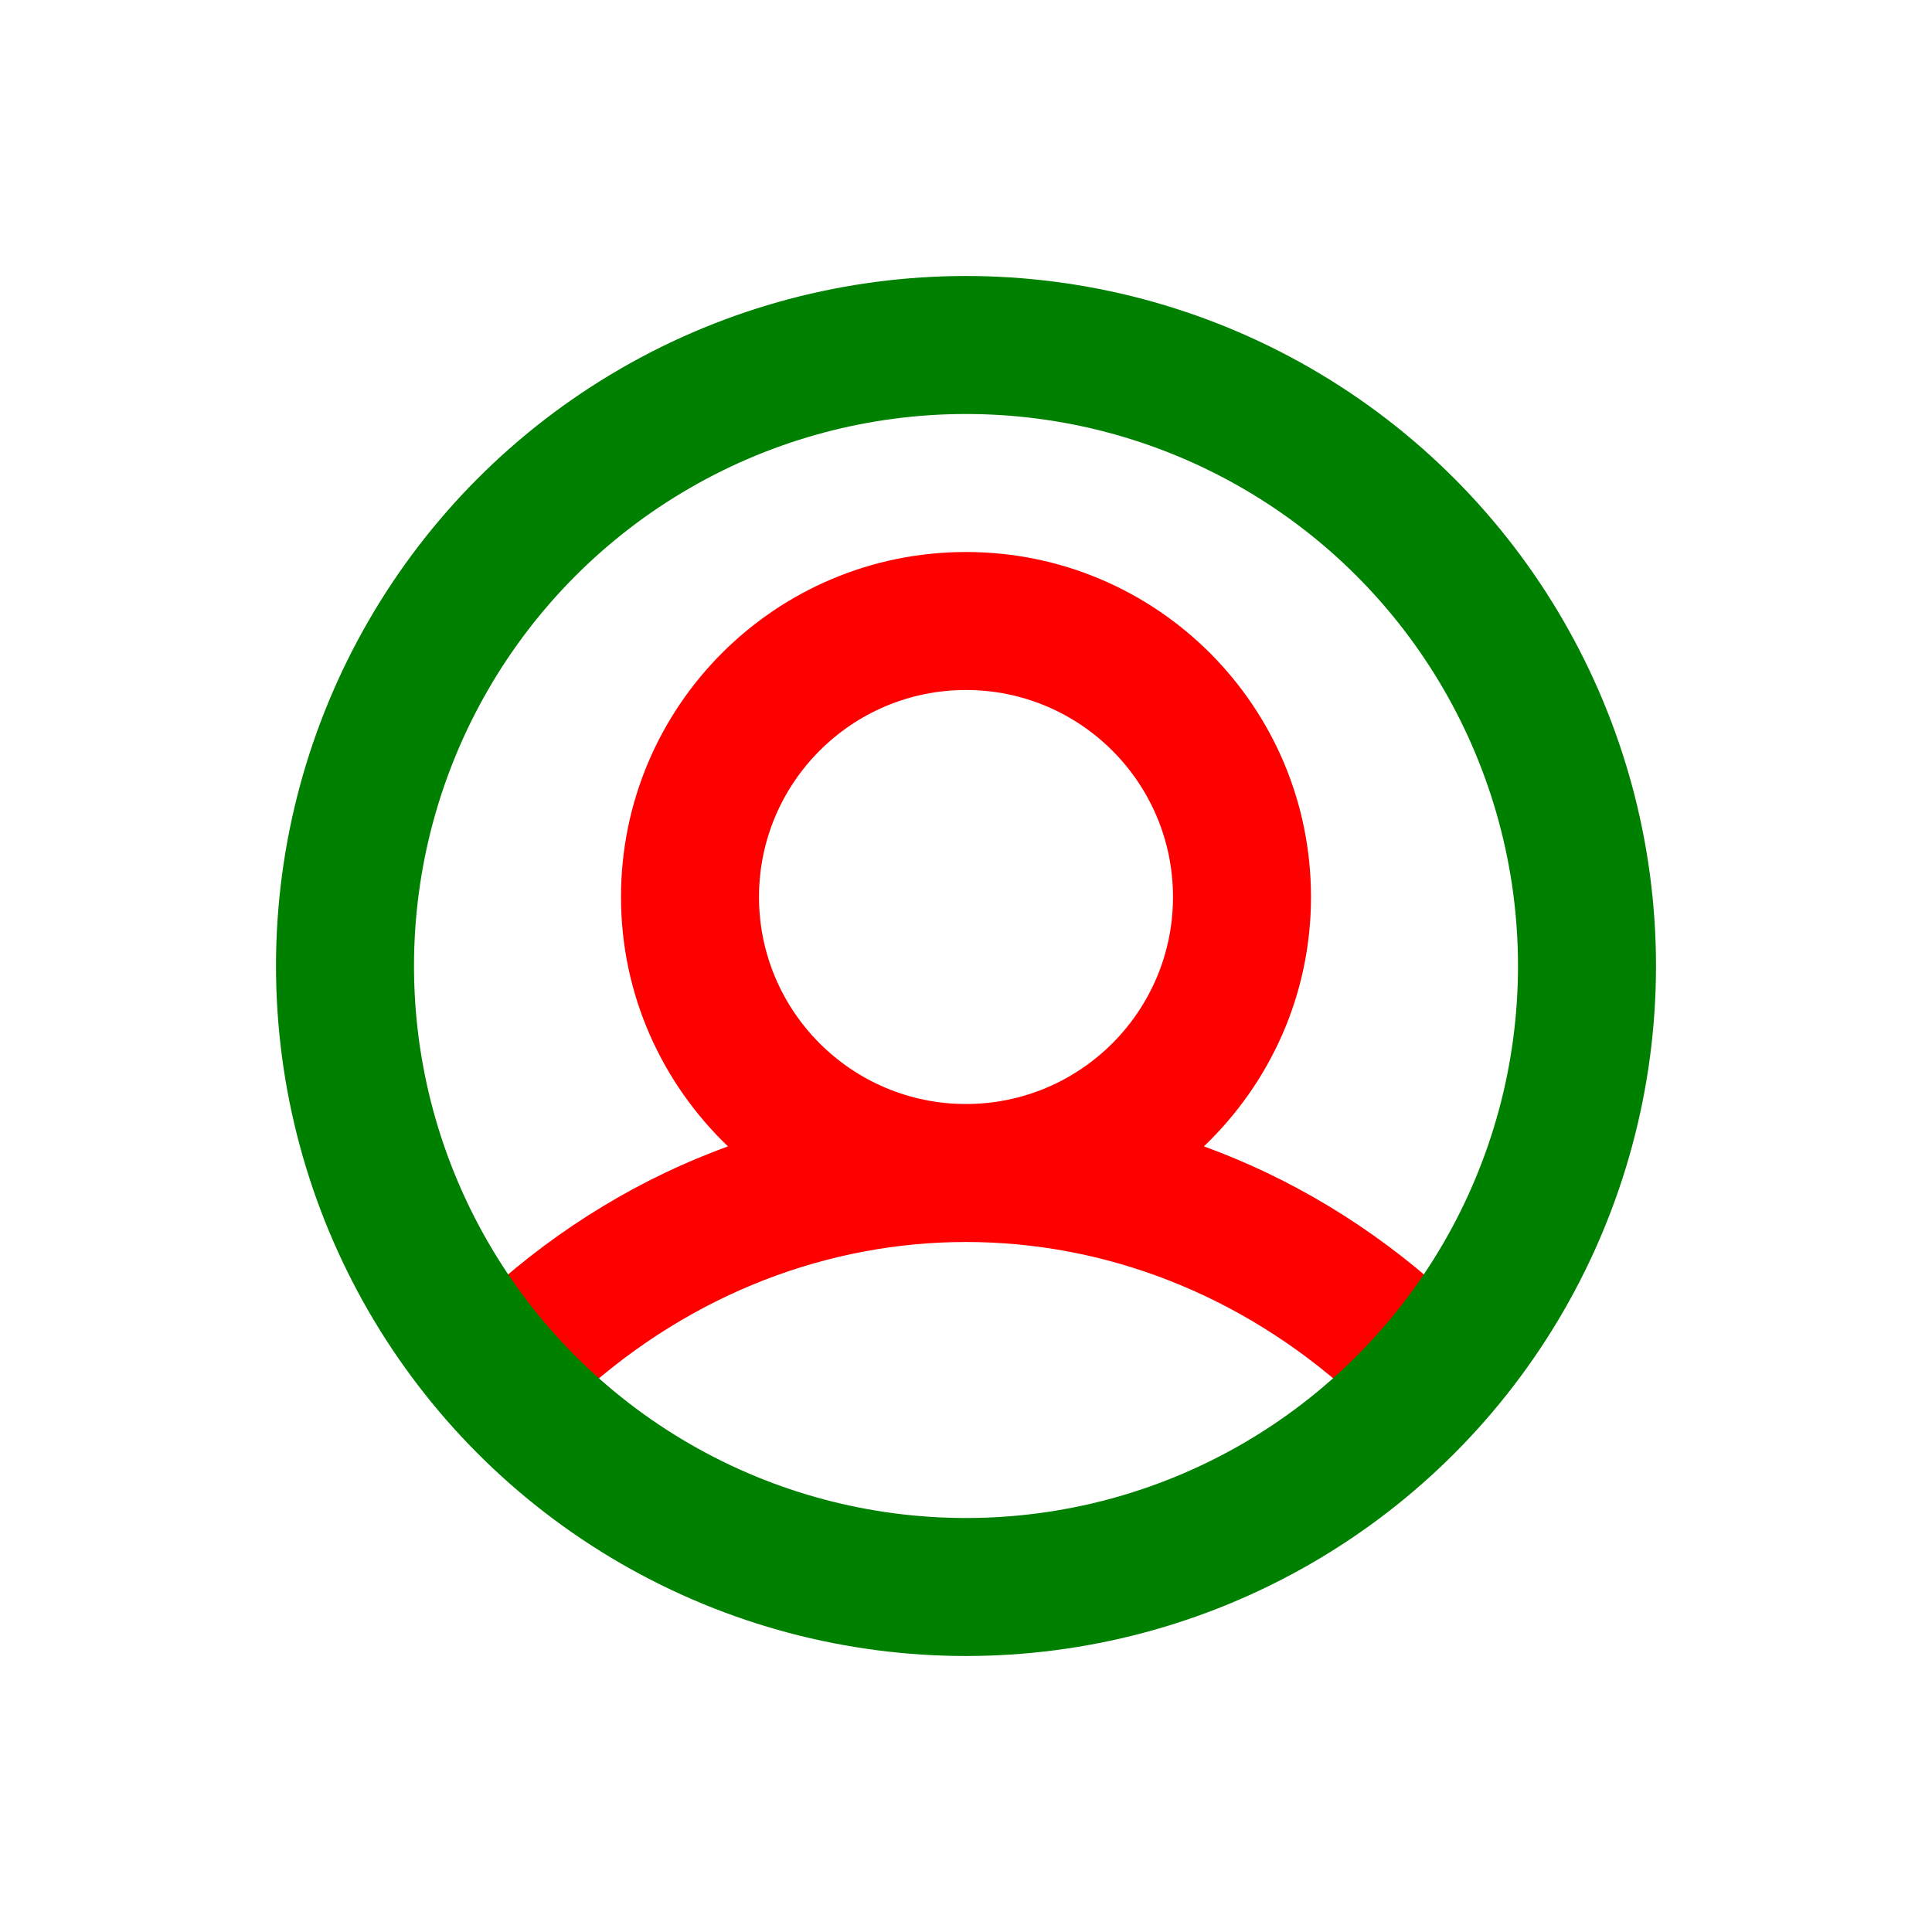 <svg width="14" height="14" viewBox="0 0 14 14" fill="none"
    xmlns="http://www.w3.org/2000/svg">
    <path d="M7 4C8.381 4 9.5 5.119 9.5 6.5C9.5 7.211 9.201 7.851 8.724 8.307C9.345 8.533 9.937 8.885 10.465 9.363L10.129 9.733L9.794 10.104C8.169 8.632 5.832 8.632 4.207 10.104L3.871 9.733L3.535 9.363C4.063 8.885 4.654 8.533 5.275 8.307C4.799 7.851 4.5 7.211 4.5 6.5C4.5 5.119 5.619 4 7 4ZM7 5C6.172 5 5.5 5.672 5.5 6.5C5.5 7.328 6.172 8 7 8C7.828 8 8.5 7.328 8.5 6.5C8.5 5.672 7.828 5 7 5Z" fill="red"/>
    <circle cx="7" cy="7" r="4.5" stroke="green"/>
</svg>
